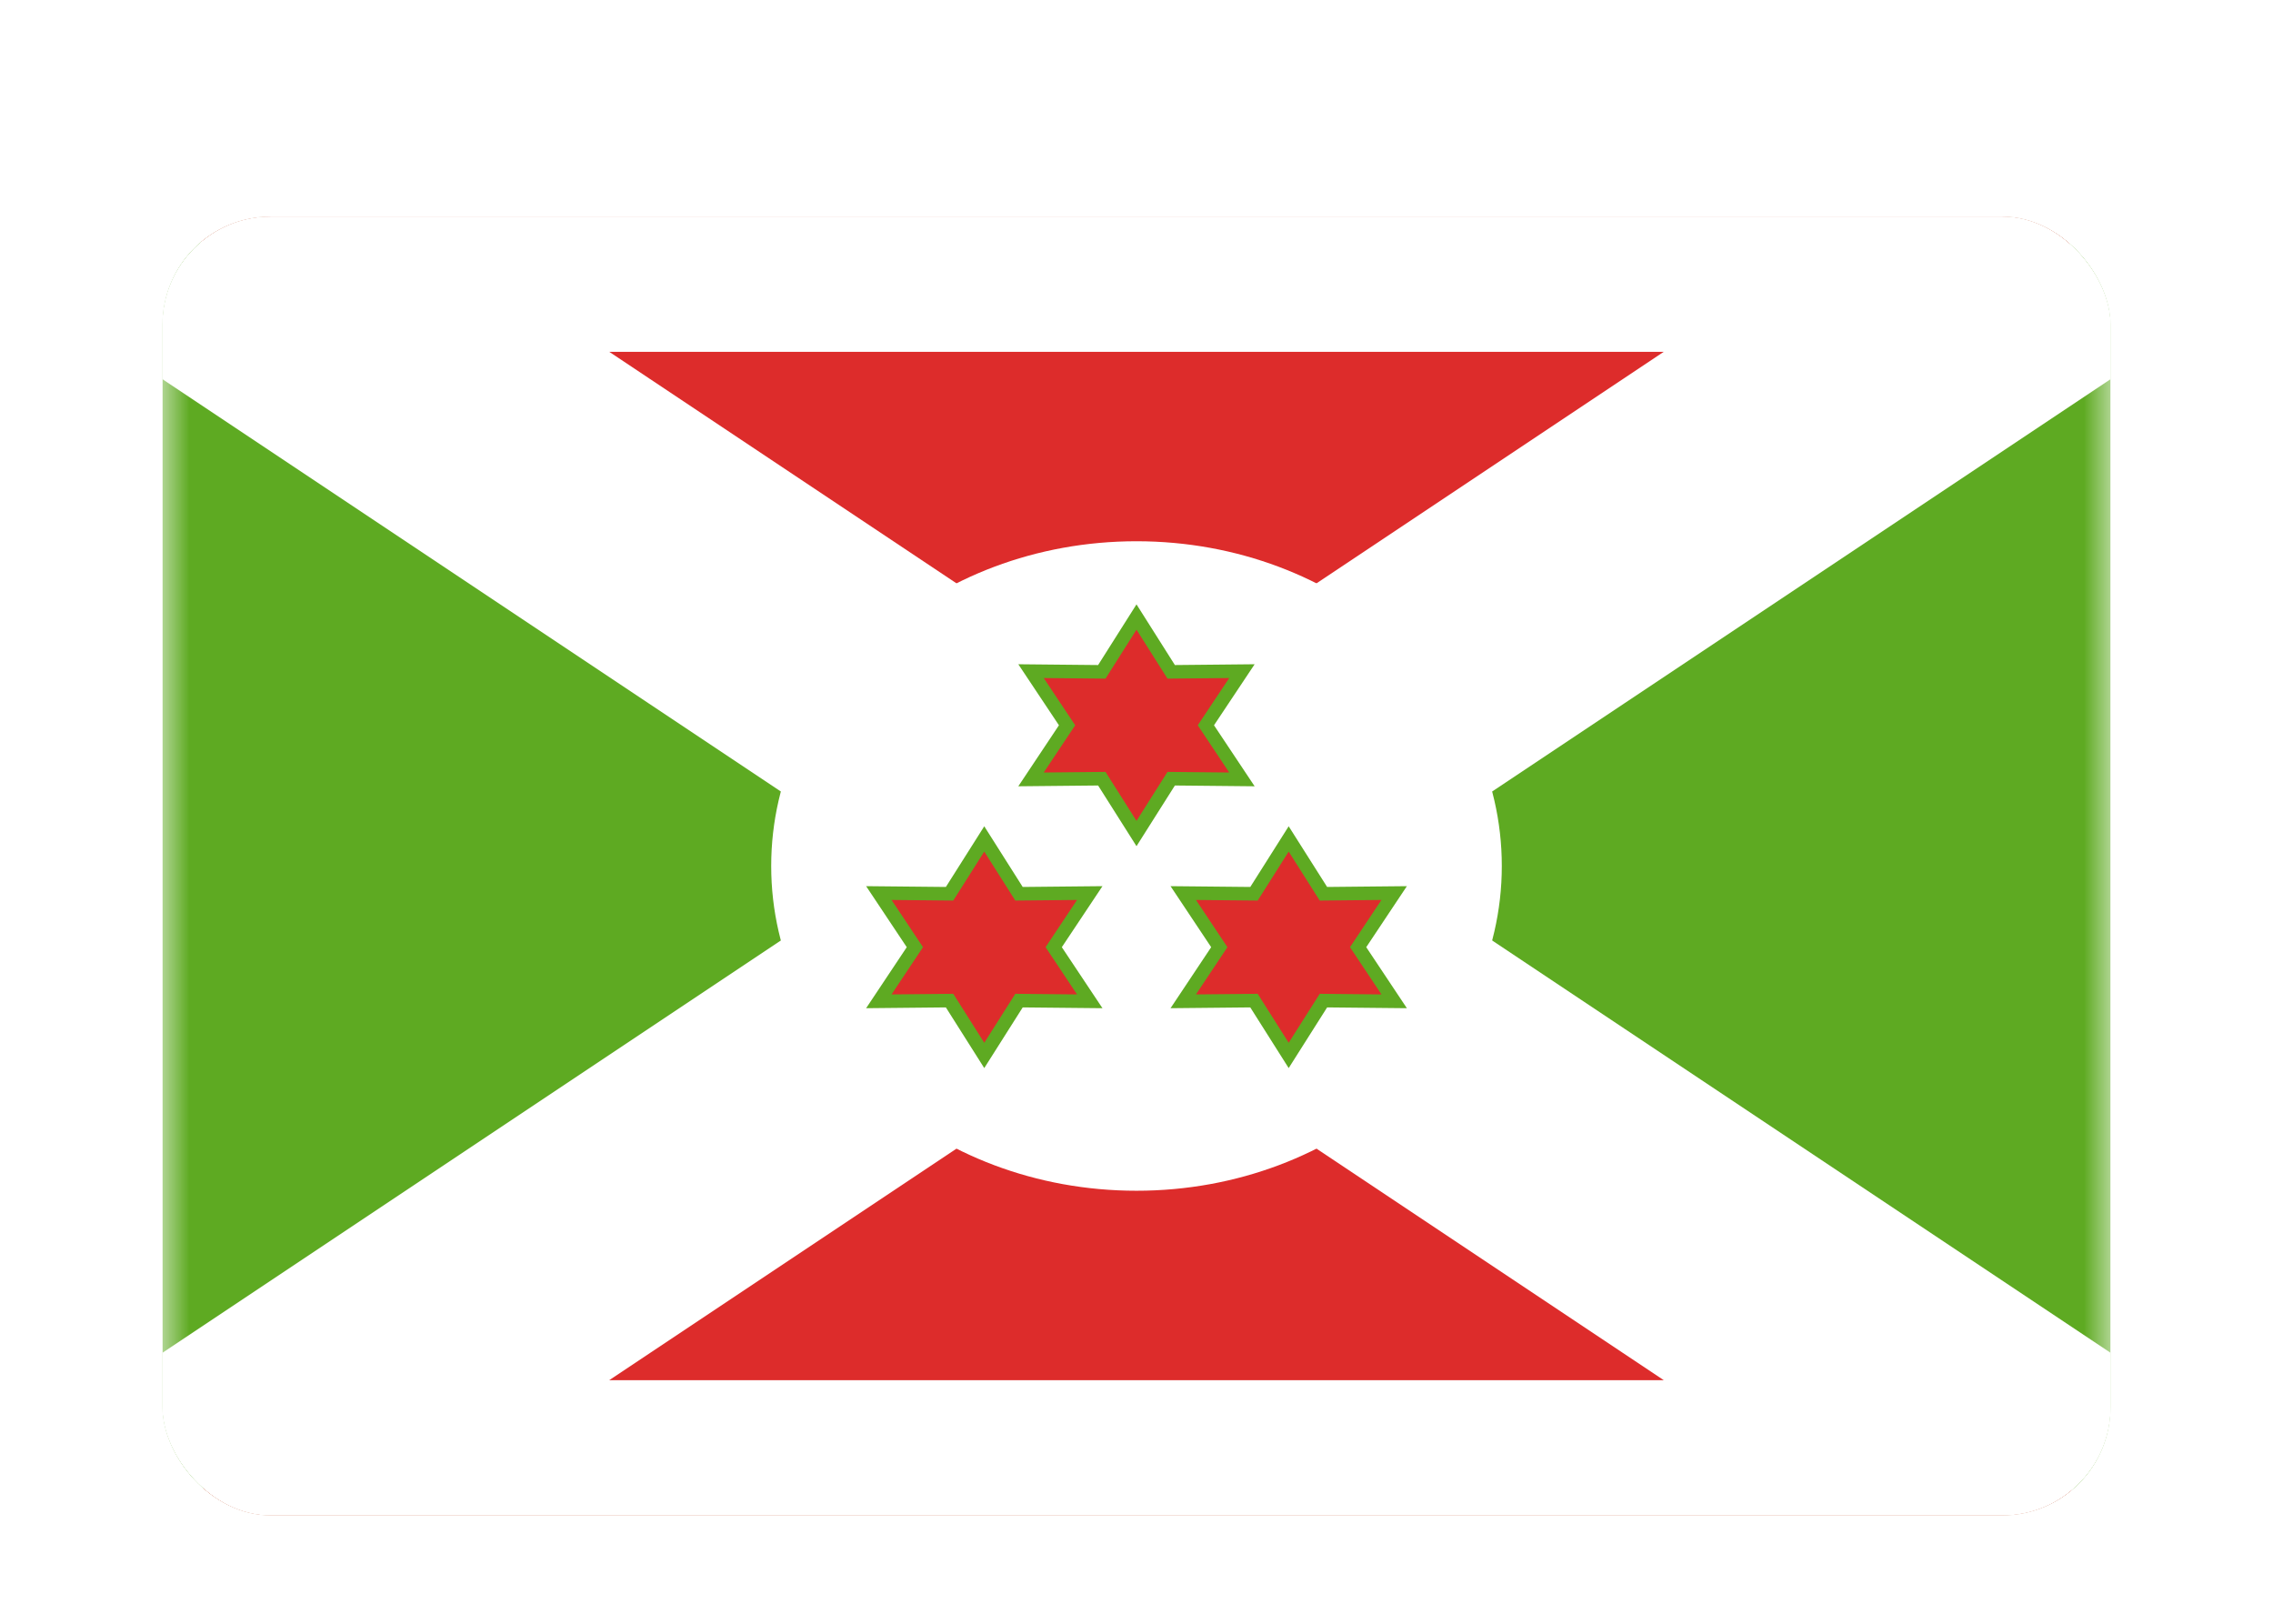 <svg xmlns="http://www.w3.org/2000/svg" fill="none" aria-hidden="true" viewBox="0 0 42 30"><g id="Country=BI - Burundi, Size=sm (36x24)" filter="url(#filter0_dd_91_29622)"><g clip-path="url(#clip0_91_29622)"><g id="flag"><mask id="mask0_91_29622" width="36" height="24" x="3" y="2" maskUnits="userSpaceOnUse" style="mask-type:alpha"><rect id="mask" width="36" height="24" x="3" y="2" fill="white"/></mask><g mask="url(#mask0_91_29622)"><g id="contents"><rect id="background" width="36" height="24" x="3" y="2" fill="#5EAA22" rx="2"/><g id="Combined Shape"><mask id="path-4-outside-1_91_29622" width="54" height="30" x="-6" y="-1" fill="black" maskUnits="userSpaceOnUse"><rect width="54" height="30" x="-6" y="-1" fill="white"/><path fill-rule="evenodd" d="M21 14L39 2H3L21 14ZM21 14L3 26H39L21 14Z" clip-rule="evenodd"/></mask><path fill="#DD2C2B" fill-rule="evenodd" d="M21 14L39 2H3L21 14ZM21 14L3 26H39L21 14Z" clip-rule="evenodd"/><path fill="white" d="M39 2L40.387 4.08L47.257 -0.5H39V2ZM3 2V-0.5H-5.257L1.613 4.08L3 2ZM3 26L1.613 23.92L-5.257 28.5H3V26ZM39 26V28.5H47.257L40.387 23.92L39 26ZM37.613 -0.08L19.613 11.92L22.387 16.08L40.387 4.08L37.613 -0.08ZM3 4.5H39V-0.5H3V4.5ZM22.387 11.92L4.387 -0.08L1.613 4.08L19.613 16.08L22.387 11.92ZM19.613 11.92L1.613 23.92L4.387 28.08L22.387 16.08L19.613 11.92ZM3 28.5H39V23.5H3V28.5ZM40.387 23.92L22.387 11.92L19.613 16.08L37.613 28.08L40.387 23.92Z" mask="url(#path-4-outside-1_91_29622)"/></g><path id="Oval 12" fill="white" fill-rule="evenodd" d="M21 20C24.728 20 27.75 17.314 27.75 14C27.75 10.686 24.728 8 21 8C17.272 8 14.25 10.686 14.25 14C14.25 17.314 17.272 20 21 20Z" clip-rule="evenodd"/><path id="Star" fill="#DD2C2B" fill-rule="evenodd" stroke="#5EAA22" stroke-width="0.25" d="M20.359 12.387L19.051 12.4L19.717 11.4L19.051 10.4L20.359 10.413L21 9.4L21.641 10.413L22.948 10.4L22.282 11.4L22.948 12.4L21.641 12.387L21 13.4L20.359 12.387Z" clip-rule="evenodd"/><path id="Star_2" fill="#DD2C2B" fill-rule="evenodd" stroke="#5EAA22" stroke-width="0.25" d="M17.546 16.487L16.239 16.5L16.905 15.5L16.239 14.5L17.546 14.513L18.187 13.5L18.829 14.513L20.136 14.5L19.47 15.5L20.136 16.5L18.829 16.487L18.187 17.5L17.546 16.487Z" clip-rule="evenodd"/><path id="Star_3" fill="#DD2C2B" fill-rule="evenodd" stroke="#5EAA22" stroke-width="0.25" d="M23.171 16.487L21.864 16.5L22.53 15.5L21.864 14.5L23.171 14.513L23.812 13.5L24.454 14.513L25.761 14.5L25.095 15.5L25.761 16.5L24.454 16.487L23.812 17.5L23.171 16.487Z" clip-rule="evenodd"/></g></g></g></g></g><defs><filter id="filter0_dd_91_29622" width="42" height="30" x="0" y="0" color-interpolation-filters="sRGB" filterUnits="userSpaceOnUse"><feFlood flood-opacity="0" result="BackgroundImageFix"/><feColorMatrix in="SourceAlpha" result="hardAlpha" values="0 0 0 0 0 0 0 0 0 0 0 0 0 0 0 0 0 0 127 0"/><feOffset dy="1"/><feGaussianBlur stdDeviation="1"/><feColorMatrix values="0 0 0 0 0.063 0 0 0 0 0.094 0 0 0 0 0.157 0 0 0 0.06 0"/><feBlend in2="BackgroundImageFix" result="effect1_dropShadow_91_29622"/><feColorMatrix in="SourceAlpha" result="hardAlpha" values="0 0 0 0 0 0 0 0 0 0 0 0 0 0 0 0 0 0 127 0"/><feOffset dy="1"/><feGaussianBlur stdDeviation="1.5"/><feColorMatrix values="0 0 0 0 0.063 0 0 0 0 0.094 0 0 0 0 0.157 0 0 0 0.1 0"/><feBlend in2="effect1_dropShadow_91_29622" result="effect2_dropShadow_91_29622"/><feBlend in="SourceGraphic" in2="effect2_dropShadow_91_29622" result="shape"/></filter><clipPath id="clip0_91_29622"><rect width="36" height="24" x="3" y="2" fill="white" rx="2"/></clipPath></defs></svg>
